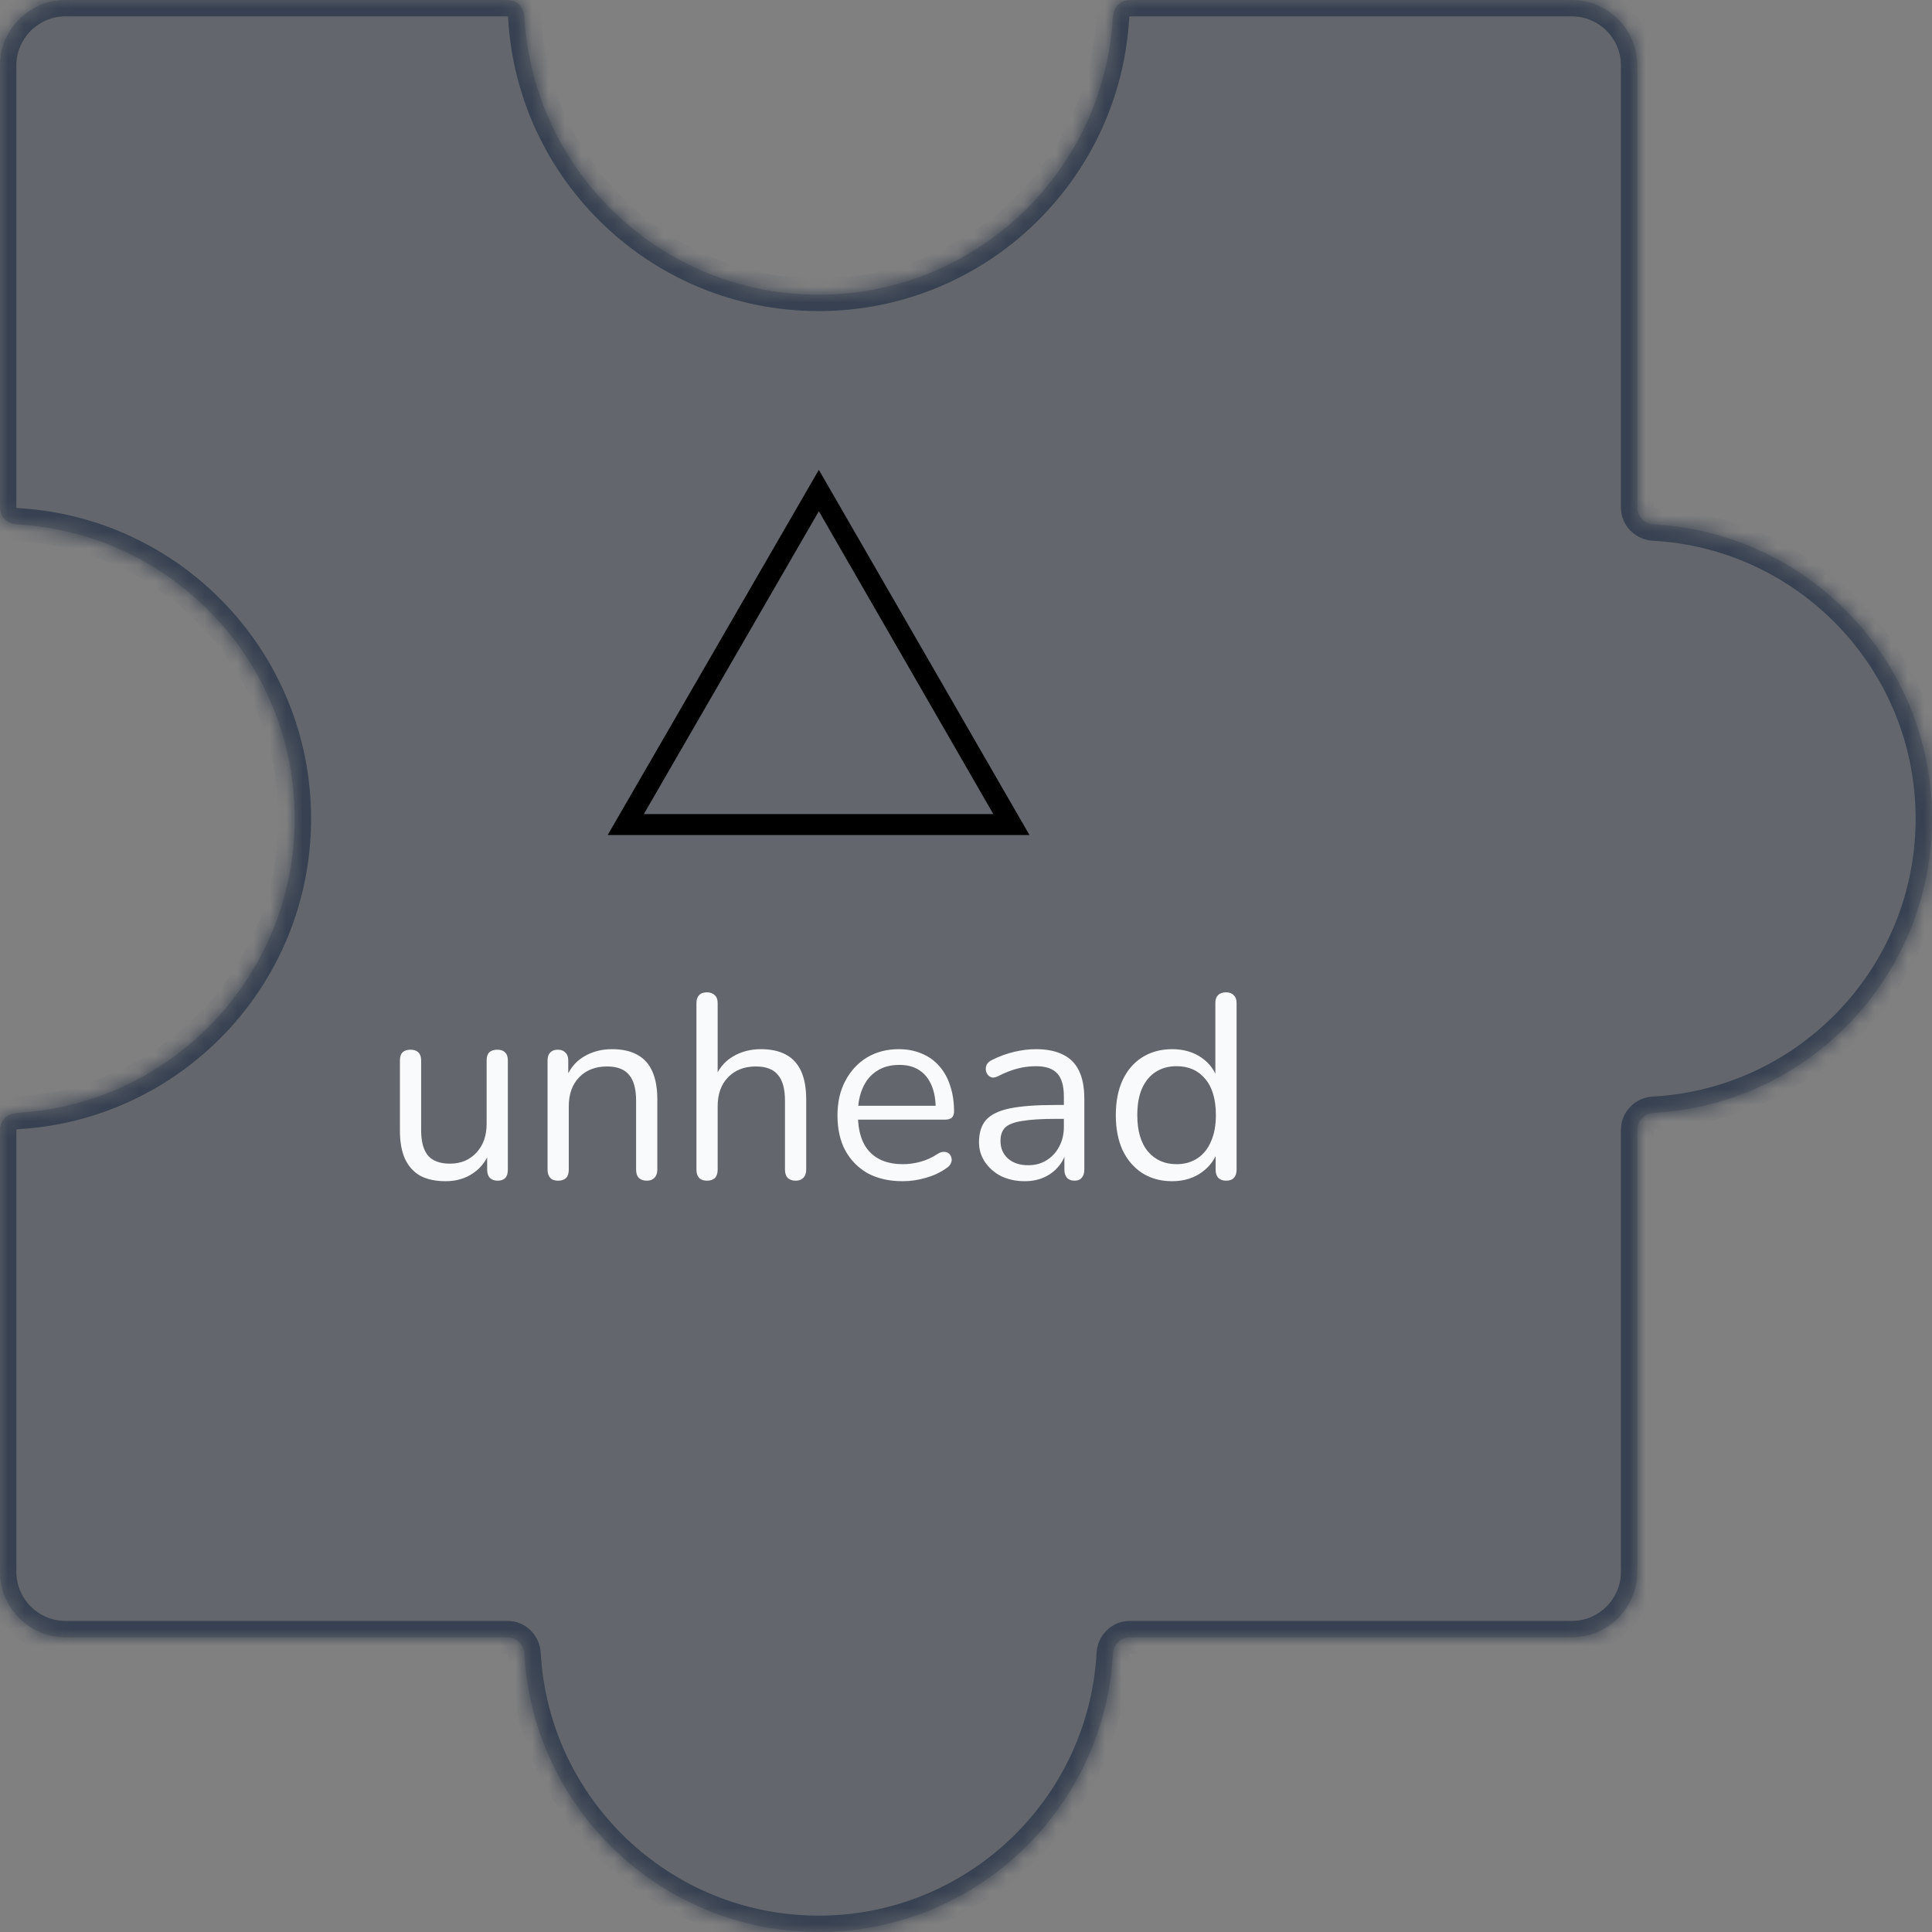 <svg width="118" height="118" viewBox="0 0 118 118" fill="none" xmlns="http://www.w3.org/2000/svg">
<rect x="0" y="0" width="118" height="118" fill="#808080" stroke="none"/>
<mask id="path-1-inside-1_576_10451" fill="white">
<path fill-rule="evenodd" clip-rule="evenodd" d="M69 0C68.448 0 68.003 0.448 67.973 1C67.454 10.476 59.606 18 50 18C40.394 18 32.546 10.476 32.027 1C31.997 0.448 31.552 0 31 0L4 0C1.791 0 0 1.791 0 4L0 31C0 31.552 0.448 31.997 1 32.027C10.476 32.546 18 40.394 18 50C18 59.606 10.476 67.454 1 67.973C0.448 68.003 0 68.448 0 69L0 96C0 98.209 1.791 100 4 100H31C31.552 100 31.997 100.449 32.027 101C32.546 110.476 40.394 118 50 118C59.606 118 67.454 110.476 67.973 101C68.003 100.448 68.448 100 69 100H96C98.209 100 100 98.209 100 96V69C100 68.448 100.449 68.003 101 67.973C110.476 67.454 118 59.606 118 50C118 40.394 110.476 32.546 101 32.027C100.448 31.997 100 31.552 100 31V4C100 1.791 98.209 0 96 0L69 0Z"/>
</mask>
<path fill-rule="evenodd" clip-rule="evenodd" d="M69 0C68.448 0 68.003 0.448 67.973 1C67.454 10.476 59.606 18 50 18C40.394 18 32.546 10.476 32.027 1C31.997 0.448 31.552 0 31 0L4 0C1.791 0 0 1.791 0 4L0 31C0 31.552 0.448 31.997 1 32.027C10.476 32.546 18 40.394 18 50C18 59.606 10.476 67.454 1 67.973C0.448 68.003 0 68.448 0 69L0 96C0 98.209 1.791 100 4 100H31C31.552 100 31.997 100.449 32.027 101C32.546 110.476 40.394 118 50 118C59.606 118 67.454 110.476 67.973 101C68.003 100.448 68.448 100 69 100H96C98.209 100 100 98.209 100 96V69C100 68.448 100.449 68.003 101 67.973C110.476 67.454 118 59.606 118 50C118 40.394 110.476 32.546 101 32.027C100.448 31.997 100 31.552 100 31V4C100 1.791 98.209 0 96 0L69 0Z" fill="#374151" fill-opacity="0.4"/>
<path d="M0 96H1H0ZM101 32.027L101.055 31.029L101 32.027ZM101 67.973L101.055 68.971L101 67.973ZM32.027 101L33.026 100.945L32.027 101ZM1 32.027L0.945 33.026L1 32.027ZM32.027 1L31.029 1.055L32.027 1ZM67.973 101L66.974 100.945L67.973 101ZM67.973 1L66.974 0.945L67.973 1ZM50 19C60.14 19 68.424 11.058 68.971 1.055L66.974 0.945C66.484 9.894 59.072 17 50 17L50 19ZM31.029 1.055C31.576 11.058 39.86 19 50 19L50 17C40.928 17 33.516 9.894 33.026 0.945L31.029 1.055ZM4 1L31 1V-1L4 -1V1ZM1 4C1 2.343 2.343 1 4 1V-1C1.239 -1 -1 1.239 -1 4H1ZM1 31L1 4H-1L-1 31H1ZM19 50C19 39.86 11.058 31.576 1.055 31.029L0.945 33.026C9.894 33.516 17 40.928 17 50L19 50ZM1.055 68.971C11.058 68.424 19 60.14 19 50L17 50C17 59.072 9.894 66.484 0.945 66.974L1.055 68.971ZM1 96L1 69H-1L-1 96H1ZM4 99C2.343 99 1 97.657 1 96H-1C-1 98.761 1.239 101 4 101V99ZM31 99H4V101H31L31 99ZM50 117C40.928 117 33.516 109.894 33.026 100.945L31.029 101.055C31.576 111.058 39.861 119 50 119V117ZM66.974 100.945C66.484 109.894 59.072 117 50 117V119C60.14 119 68.424 111.058 68.971 101.055L66.974 100.945ZM96 99H69V101H96V99ZM99 96C99 97.657 97.657 99 96 99V101C98.761 101 101 98.761 101 96H99ZM99 69V96H101V69H99ZM117 50C117 59.072 109.894 66.484 100.945 66.974L101.055 68.971C111.058 68.424 119 60.14 119 50H117ZM100.945 33.026C109.894 33.516 117 40.928 117 50H119C119 39.86 111.058 31.576 101.055 31.029L100.945 33.026ZM99 4V31H101V4L99 4ZM96 1C97.657 1 99 2.343 99 4L101 4C101 1.239 98.761 -1 96 -1V1ZM69 1L96 1V-1L69 -1V1ZM101.055 31.029C101.033 31.028 101.016 31.019 101.006 31.008C101.001 31.003 101 31 101 31C101 31 101 31 101 31.001C101 31.001 101 31.001 101 31H99C99 32.118 99.899 32.968 100.945 33.026L101.055 31.029ZM101 69C101 68.999 101 68.999 101 68.999C101 69 101 69 101 69C101 69 101.001 68.997 101.006 68.992C101.016 68.981 101.033 68.972 101.055 68.971L100.945 66.974C99.899 67.031 99 67.882 99 69H101ZM31 101C31.001 101 31.001 101 31.001 101C31 101 31 101 31 101C31 101 31.003 101.001 31.008 101.006C31.019 101.016 31.028 101.033 31.029 101.055L33.026 100.945C32.968 99.899 32.118 99 31 99L31 101ZM-1 31C-1 32.118 -0.101 32.968 0.945 33.026L1.055 31.029C1.033 31.028 1.016 31.019 1.006 31.008C1.001 31.003 1 31 1 31C1 31 1 31 1 31.001C1 31.001 1 31.001 1 31H-1ZM0.945 66.974C-0.101 67.031 -1 67.882 -1 69H1C1 68.999 1 68.999 1 68.999C1 69 1 69 1 69C1 69 1.001 68.997 1.006 68.992C1.016 68.981 1.033 68.972 1.055 68.971L0.945 66.974ZM33.026 0.945C32.968 -0.101 32.118 -1 31 -1V1C31.001 1 31.001 1 31.001 1C31 1 31 1 31 1C31 1 31.003 1.001 31.008 1.006C31.019 1.016 31.028 1.033 31.029 1.055L33.026 0.945ZM68.971 101.055C68.972 101.033 68.981 101.016 68.992 101.006C68.997 101.001 69 101 69 101C69 101 69 101 68.999 101C68.999 101 68.999 101 69 101V99C67.882 99 67.031 99.899 66.974 100.945L68.971 101.055ZM68.971 1.055C68.972 1.033 68.981 1.016 68.992 1.006C68.997 1.001 69 1 69 1C69 1 69 1 68.999 1C68.999 1 68.999 1 69 1V-1C67.882 -1 67.031 -0.101 66.974 0.945L68.971 1.055Z" fill="#374151" mask="url(#path-1-inside-1_576_10451)"/>
<path d="M27.226 72.144C26.596 72.144 26.074 72.032 25.658 71.808C25.253 71.573 24.943 71.227 24.73 70.768C24.527 70.309 24.426 69.739 24.426 69.056V64.768C24.426 64.544 24.479 64.379 24.586 64.272C24.703 64.165 24.863 64.112 25.066 64.112C25.279 64.112 25.439 64.165 25.546 64.272C25.663 64.379 25.722 64.544 25.722 64.768V69.04C25.722 69.723 25.86 70.235 26.138 70.576C26.426 70.907 26.874 71.072 27.482 71.072C28.143 71.072 28.682 70.848 29.098 70.4C29.514 69.952 29.722 69.365 29.722 68.64V64.768C29.722 64.544 29.775 64.379 29.882 64.272C29.999 64.165 30.165 64.112 30.378 64.112C30.581 64.112 30.735 64.165 30.842 64.272C30.959 64.379 31.018 64.544 31.018 64.768V71.44C31.018 71.888 30.81 72.112 30.394 72.112C30.191 72.112 30.031 72.053 29.914 71.936C29.807 71.819 29.754 71.653 29.754 71.44V69.984L29.962 70.208C29.748 70.837 29.396 71.317 28.906 71.648C28.426 71.979 27.866 72.144 27.226 72.144ZM34.083 72.112C33.869 72.112 33.709 72.053 33.603 71.936C33.496 71.819 33.443 71.653 33.443 71.44V64.768C33.443 64.555 33.496 64.395 33.603 64.288C33.709 64.171 33.864 64.112 34.067 64.112C34.269 64.112 34.424 64.171 34.531 64.288C34.648 64.395 34.707 64.555 34.707 64.768V66.144L34.531 65.952C34.755 65.333 35.117 64.869 35.619 64.56C36.131 64.24 36.717 64.08 37.379 64.08C37.997 64.08 38.509 64.192 38.915 64.416C39.331 64.64 39.64 64.981 39.843 65.44C40.045 65.888 40.147 66.459 40.147 67.152V71.44C40.147 71.653 40.088 71.819 39.971 71.936C39.864 72.053 39.709 72.112 39.507 72.112C39.293 72.112 39.128 72.053 39.011 71.936C38.904 71.819 38.851 71.653 38.851 71.44V67.232C38.851 66.507 38.707 65.979 38.419 65.648C38.141 65.307 37.693 65.136 37.075 65.136C36.36 65.136 35.789 65.36 35.363 65.808C34.947 66.245 34.739 66.832 34.739 67.568V71.44C34.739 71.888 34.52 72.112 34.083 72.112ZM43.176 72.112C42.963 72.112 42.803 72.053 42.696 71.936C42.59 71.819 42.536 71.653 42.536 71.44V61.264C42.536 61.051 42.59 60.891 42.696 60.784C42.803 60.667 42.963 60.608 43.176 60.608C43.379 60.608 43.539 60.667 43.656 60.784C43.774 60.891 43.832 61.051 43.832 61.264V65.952H43.624C43.848 65.333 44.211 64.869 44.712 64.56C45.224 64.24 45.811 64.08 46.472 64.08C47.091 64.08 47.603 64.192 48.008 64.416C48.424 64.64 48.734 64.981 48.936 65.44C49.139 65.888 49.24 66.459 49.24 67.152V71.44C49.24 71.653 49.182 71.819 49.064 71.936C48.958 72.053 48.803 72.112 48.6 72.112C48.387 72.112 48.222 72.053 48.104 71.936C47.998 71.819 47.944 71.653 47.944 71.44V67.232C47.944 66.507 47.8 65.979 47.512 65.648C47.235 65.307 46.787 65.136 46.168 65.136C45.454 65.136 44.883 65.36 44.456 65.808C44.04 66.245 43.832 66.832 43.832 67.568V71.44C43.832 71.888 43.614 72.112 43.176 72.112ZM55.134 72.144C54.313 72.144 53.603 71.984 53.006 71.664C52.419 71.333 51.961 70.869 51.63 70.272C51.31 69.675 51.15 68.96 51.15 68.128C51.15 67.317 51.31 66.613 51.63 66.016C51.95 65.408 52.387 64.933 52.942 64.592C53.507 64.251 54.158 64.08 54.894 64.08C55.417 64.08 55.886 64.171 56.302 64.352C56.718 64.523 57.07 64.773 57.358 65.104C57.657 65.435 57.881 65.835 58.03 66.304C58.19 66.773 58.27 67.301 58.27 67.888C58.27 68.059 58.222 68.187 58.126 68.272C58.03 68.347 57.891 68.384 57.71 68.384H52.142V67.536H57.406L57.15 67.744C57.15 67.168 57.065 66.683 56.894 66.288C56.723 65.883 56.473 65.573 56.142 65.36C55.822 65.147 55.417 65.04 54.926 65.04C54.382 65.04 53.918 65.168 53.534 65.424C53.161 65.669 52.878 66.016 52.686 66.464C52.494 66.901 52.398 67.413 52.398 68V68.096C52.398 69.077 52.633 69.824 53.102 70.336C53.582 70.848 54.259 71.104 55.134 71.104C55.497 71.104 55.854 71.056 56.206 70.96C56.569 70.864 56.921 70.704 57.262 70.48C57.411 70.384 57.545 70.341 57.662 70.352C57.79 70.352 57.891 70.389 57.966 70.464C58.041 70.528 58.089 70.613 58.11 70.72C58.142 70.816 58.131 70.923 58.078 71.04C58.035 71.157 57.945 71.259 57.806 71.344C57.454 71.6 57.038 71.797 56.558 71.936C56.078 72.075 55.603 72.144 55.134 72.144ZM62.594 72.144C62.06 72.144 61.58 72.043 61.154 71.84C60.738 71.627 60.407 71.339 60.162 70.976C59.916 70.613 59.794 70.208 59.794 69.76C59.794 69.184 59.938 68.731 60.226 68.4C60.524 68.069 61.01 67.835 61.682 67.696C62.364 67.557 63.292 67.488 64.466 67.488H65.186V68.336H64.482C63.618 68.336 62.935 68.379 62.434 68.464C61.943 68.539 61.596 68.672 61.394 68.864C61.202 69.056 61.106 69.328 61.106 69.68C61.106 70.117 61.255 70.475 61.554 70.752C61.863 71.029 62.279 71.168 62.802 71.168C63.228 71.168 63.602 71.067 63.922 70.864C64.252 70.661 64.508 70.384 64.69 70.032C64.882 69.68 64.978 69.275 64.978 68.816V66.992C64.978 66.331 64.844 65.856 64.578 65.568C64.311 65.269 63.874 65.12 63.266 65.12C62.892 65.12 62.519 65.168 62.146 65.264C61.772 65.36 61.378 65.515 60.962 65.728C60.812 65.803 60.684 65.829 60.578 65.808C60.471 65.776 60.386 65.717 60.322 65.632C60.258 65.547 60.22 65.451 60.21 65.344C60.199 65.227 60.22 65.115 60.274 65.008C60.338 64.901 60.434 64.816 60.562 64.752C61.031 64.517 61.495 64.347 61.954 64.24C62.412 64.133 62.85 64.08 63.266 64.08C63.938 64.08 64.492 64.192 64.93 64.416C65.367 64.629 65.692 64.96 65.906 65.408C66.119 65.845 66.226 66.411 66.226 67.104V71.44C66.226 71.653 66.172 71.819 66.066 71.936C65.97 72.053 65.826 72.112 65.634 72.112C65.431 72.112 65.276 72.053 65.17 71.936C65.063 71.819 65.01 71.653 65.01 71.44V70.192H65.154C65.068 70.597 64.903 70.944 64.658 71.232C64.423 71.52 64.13 71.744 63.778 71.904C63.426 72.064 63.031 72.144 62.594 72.144ZM71.59 72.144C70.897 72.144 70.289 71.979 69.766 71.648C69.254 71.317 68.854 70.853 68.566 70.256C68.289 69.648 68.15 68.933 68.15 68.112C68.15 67.28 68.289 66.565 68.566 65.968C68.854 65.36 69.254 64.896 69.766 64.576C70.289 64.245 70.897 64.08 71.59 64.08C72.294 64.08 72.897 64.256 73.398 64.608C73.899 64.96 74.235 65.435 74.406 66.032H74.23V61.264C74.23 61.051 74.283 60.891 74.39 60.784C74.507 60.667 74.673 60.608 74.886 60.608C75.089 60.608 75.243 60.667 75.35 60.784C75.467 60.891 75.526 61.051 75.526 61.264V71.44C75.526 71.653 75.473 71.819 75.366 71.936C75.259 72.053 75.099 72.112 74.886 72.112C74.683 72.112 74.523 72.053 74.406 71.936C74.299 71.819 74.246 71.653 74.246 71.44V69.92L74.422 70.144C74.251 70.752 73.91 71.237 73.398 71.6C72.897 71.963 72.294 72.144 71.59 72.144ZM71.862 71.104C72.342 71.104 72.763 70.987 73.126 70.752C73.489 70.517 73.766 70.176 73.958 69.728C74.161 69.28 74.262 68.741 74.262 68.112C74.262 67.141 74.043 66.4 73.606 65.888C73.179 65.376 72.598 65.12 71.862 65.12C71.371 65.12 70.945 65.237 70.582 65.472C70.23 65.696 69.953 66.032 69.75 66.48C69.558 66.917 69.462 67.461 69.462 68.112C69.462 69.072 69.681 69.813 70.118 70.336C70.555 70.848 71.137 71.104 71.862 71.104Z" fill="#F9FAFB"/>
<g clip-path="url(#clip0_576_10451)">
<path d="M37.116 51L50.012 28.696L62.876 51H37.116ZM39.324 49.72H60.668L50.012 31.224L39.324 49.72Z" fill="black"/>
</g>
<defs>
<clipPath id="clip0_576_10451">
<rect width="28" height="28" fill="white" transform="translate(36 26)"/>
</clipPath>
</defs>
</svg>
